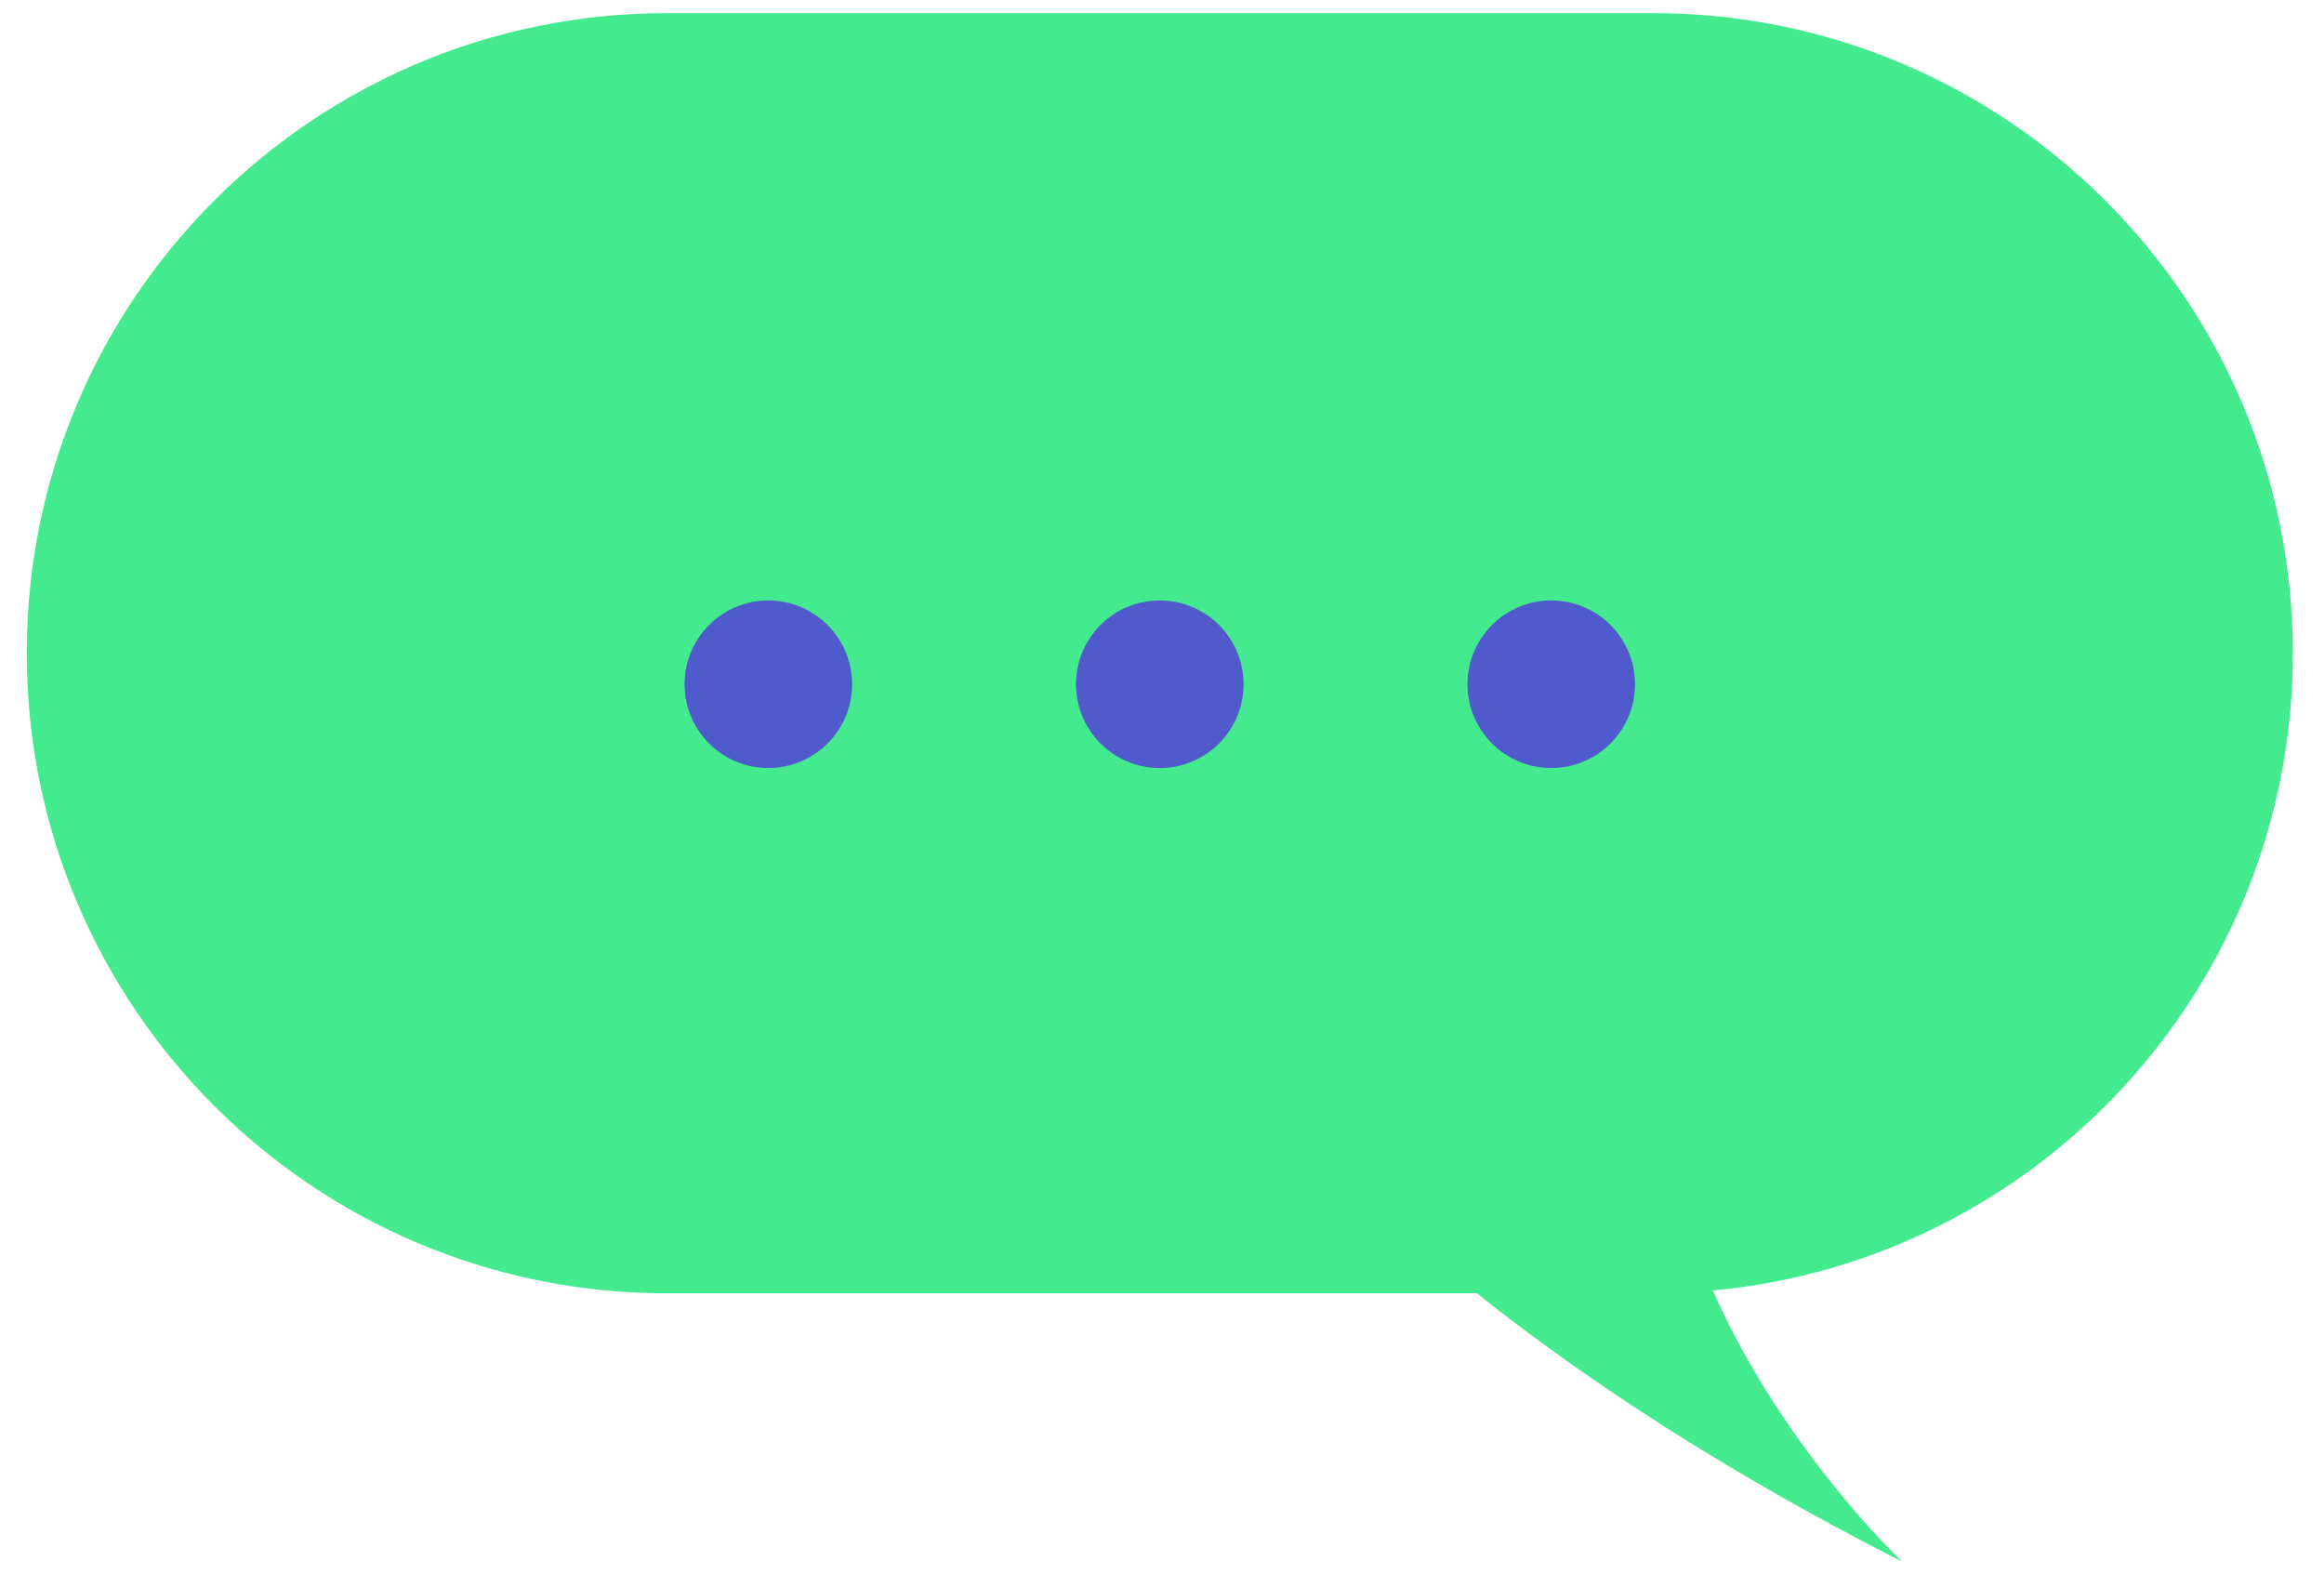 <svg width="41" height="28" viewBox="0 0 41 28" fill="none" xmlns="http://www.w3.org/2000/svg">
<path fill-rule="evenodd" clip-rule="evenodd" d="M11.763 0.232C5.527 0.232 0.472 5.287 0.472 11.523C0.472 17.759 5.527 22.814 11.763 22.814H26.055C27.866 24.258 30.337 25.915 33.558 27.548C32.627 26.648 31.129 24.838 30.218 22.765C35.957 22.231 40.45 17.402 40.45 11.523C40.45 5.287 35.395 0.232 29.159 0.232H11.763Z" fill="#43EA8E"/>
<circle cx="13.555" cy="12.07" r="1.478" fill="#505ACC"/>
<circle cx="20.461" cy="12.07" r="1.478" fill="#505ACC"/>
<circle cx="27.367" cy="12.07" r="1.478" fill="#505ACC"/>
</svg>
